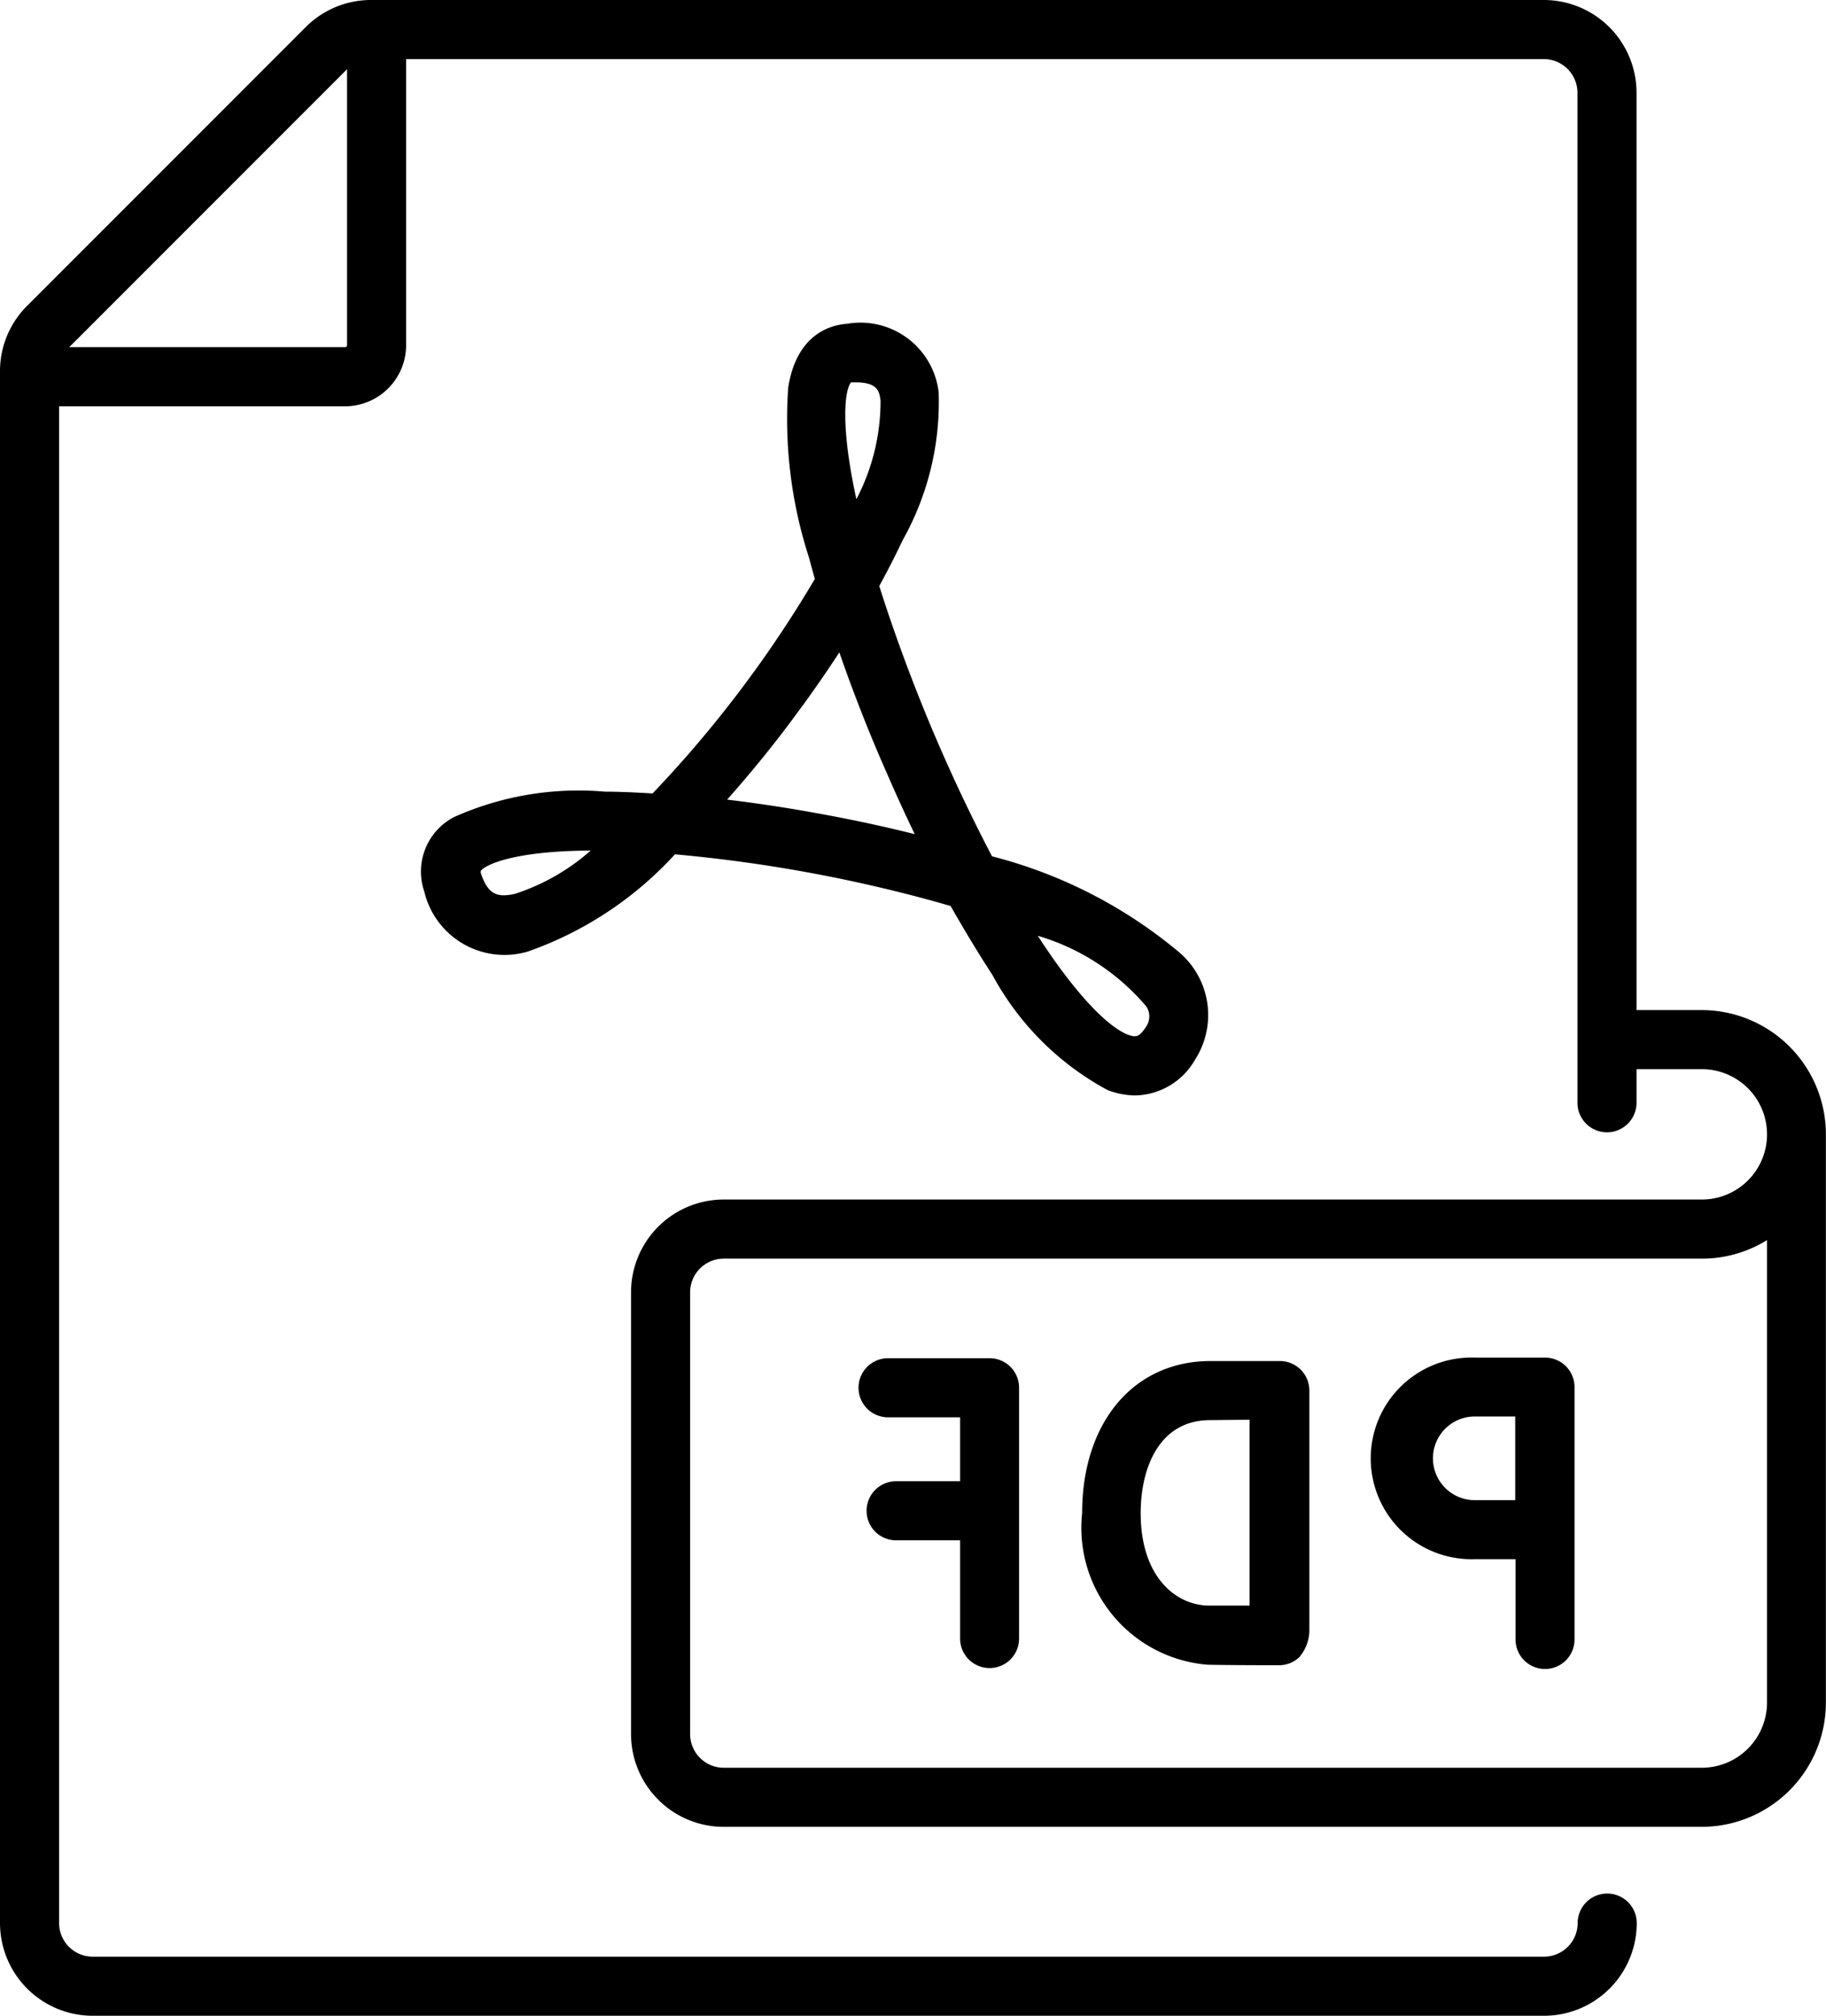 <svg id="Group_71458" data-name="Group 71458" xmlns="http://www.w3.org/2000/svg" width="17.463" height="19.274" viewBox="0 0 17.463 19.274">
  <g id="Group_71457" data-name="Group 71457" transform="translate(0)">
    <path id="Path_41821" data-name="Path 41821" d="M24.308,2.924,26.973.259A.88.88,0,0,1,27.6,0H38.816A.887.887,0,0,1,39.7.886V9.656h.623a1.189,1.189,0,0,1,1.188,1.188v5.432a1.189,1.189,0,0,1-1.188,1.188H30.97a.887.887,0,0,1-.886-.886V12.353a.887.887,0,0,1,.886-.886h9.355a.623.623,0,1,0,0-1.246H39.7v.321a.282.282,0,1,1-.565,0V.886a.322.322,0,0,0-.321-.321H27.933V3.3a.585.585,0,0,1-.584.584H24.614v14.5a.322.322,0,0,0,.321.321H38.816a.322.322,0,0,0,.321-.321.282.282,0,1,1,.565,0,.887.887,0,0,1-.886.886H24.935a.887.887,0,0,1-.886-.886V3.55A.88.88,0,0,1,24.308,2.924Zm16.016,9.108H30.97a.322.322,0,0,0-.321.321v4.225a.322.322,0,0,0,.321.321h9.355a.624.624,0,0,0,.623-.623V11.855A1.18,1.18,0,0,1,40.325,12.032ZM27.368,3.3V.662L24.711,3.319h2.638A.019.019,0,0,0,27.368,3.3Z" transform="translate(-24.049 0)"/>
    <path id="Path_41822" data-name="Path 41822" d="M230.325,347.889a.282.282,0,0,1-.282-.282v-.939h-.612a.282.282,0,0,1,0-.565h.612v-.611h-.689a.282.282,0,1,1,0-.565h.971a.282.282,0,0,1,.282.282v2.4A.282.282,0,0,1,230.325,347.889Z" transform="translate(-220.861 -331.943)"/>
    <path id="Path_41823" data-name="Path 41823" d="M157.484,348.467a.282.282,0,0,1-.2.082h0c-.02,0-.493,0-.682-.005a1.313,1.313,0,0,1-1.2-1.449c0-.869.494-1.454,1.228-1.454h.663a.282.282,0,0,1,.282.283v0h0v2.3a.4.4,0,0,1-.088.238Zm-.858-2.261c-.489,0-.664.459-.664.889,0,.6.326.878.649.884l.392,0c0-.277,0-1.488,0-1.777Z" transform="translate(-145.053 -332.63)"/>
    <path id="Path_41824" data-name="Path 41824" d="M89.594,347.671a.282.282,0,0,1-.282-.282v-.768h-.39a.964.964,0,1,1,0-1.927h.672a.282.282,0,0,1,.282.282h0v2.414A.282.282,0,0,1,89.594,347.671Zm-.672-2.414a.4.4,0,1,0,0,.8h.387c0-.144,0-.648,0-.8h-.389Z" transform="translate(-74.818 -331.716)"/>
    <path id="Path_41825" data-name="Path 41825" d="M186.416,87.26a4.546,4.546,0,0,1,1.786.914.788.788,0,0,1,.156,1.03.674.674,0,0,1-.57.342.751.751,0,0,1-.268-.052,2.715,2.715,0,0,1-1.1-1.1c-.131-.2-.263-.42-.4-.659l-.147-.042a14.081,14.081,0,0,0-2.489-.452,3.454,3.454,0,0,1-1.406.929.788.788,0,0,1-.991-.572.587.587,0,0,1,.286-.714,2.915,2.915,0,0,1,1.442-.242c.144,0,.3.008.455.017a11.274,11.274,0,0,0,1.552-2.051q-.029-.1-.055-.2a4.3,4.3,0,0,1-.2-1.629c.083-.527.423-.6.565-.61a.753.753,0,0,1,.874.655,2.7,2.7,0,0,1-.346,1.417c-.066.141-.141.287-.222.435q.046.147.1.305A16.224,16.224,0,0,0,186.416,87.26Zm1.356,1.72c.02,0,.054.007.112-.083a.174.174,0,0,0,.009-.2,2.155,2.155,0,0,0-1.039-.677C187.289,88.692,187.614,88.961,187.772,88.98ZM181.527,87.4a.1.1,0,0,0,0,.019c.07.215.165.235.326.2a2.042,2.042,0,0,0,.725-.414C181.829,87.209,181.565,87.345,181.527,87.4Zm3.823-4.5c-.012-.081-.024-.171-.239-.171h-.043c-.064.078-.1.427.051,1.117A2.017,2.017,0,0,0,185.35,82.9Zm-.393,2.409c-.124.19-.257.383-.4.575-.2.275-.432.561-.674.834.28.034.569.077.858.13.2.036.537.1.936.2q-.133-.275-.261-.57C185.248,86.1,185.091,85.7,184.957,85.313Z" transform="translate(-176.929 -79.074)"/>
  </g>
</svg>
